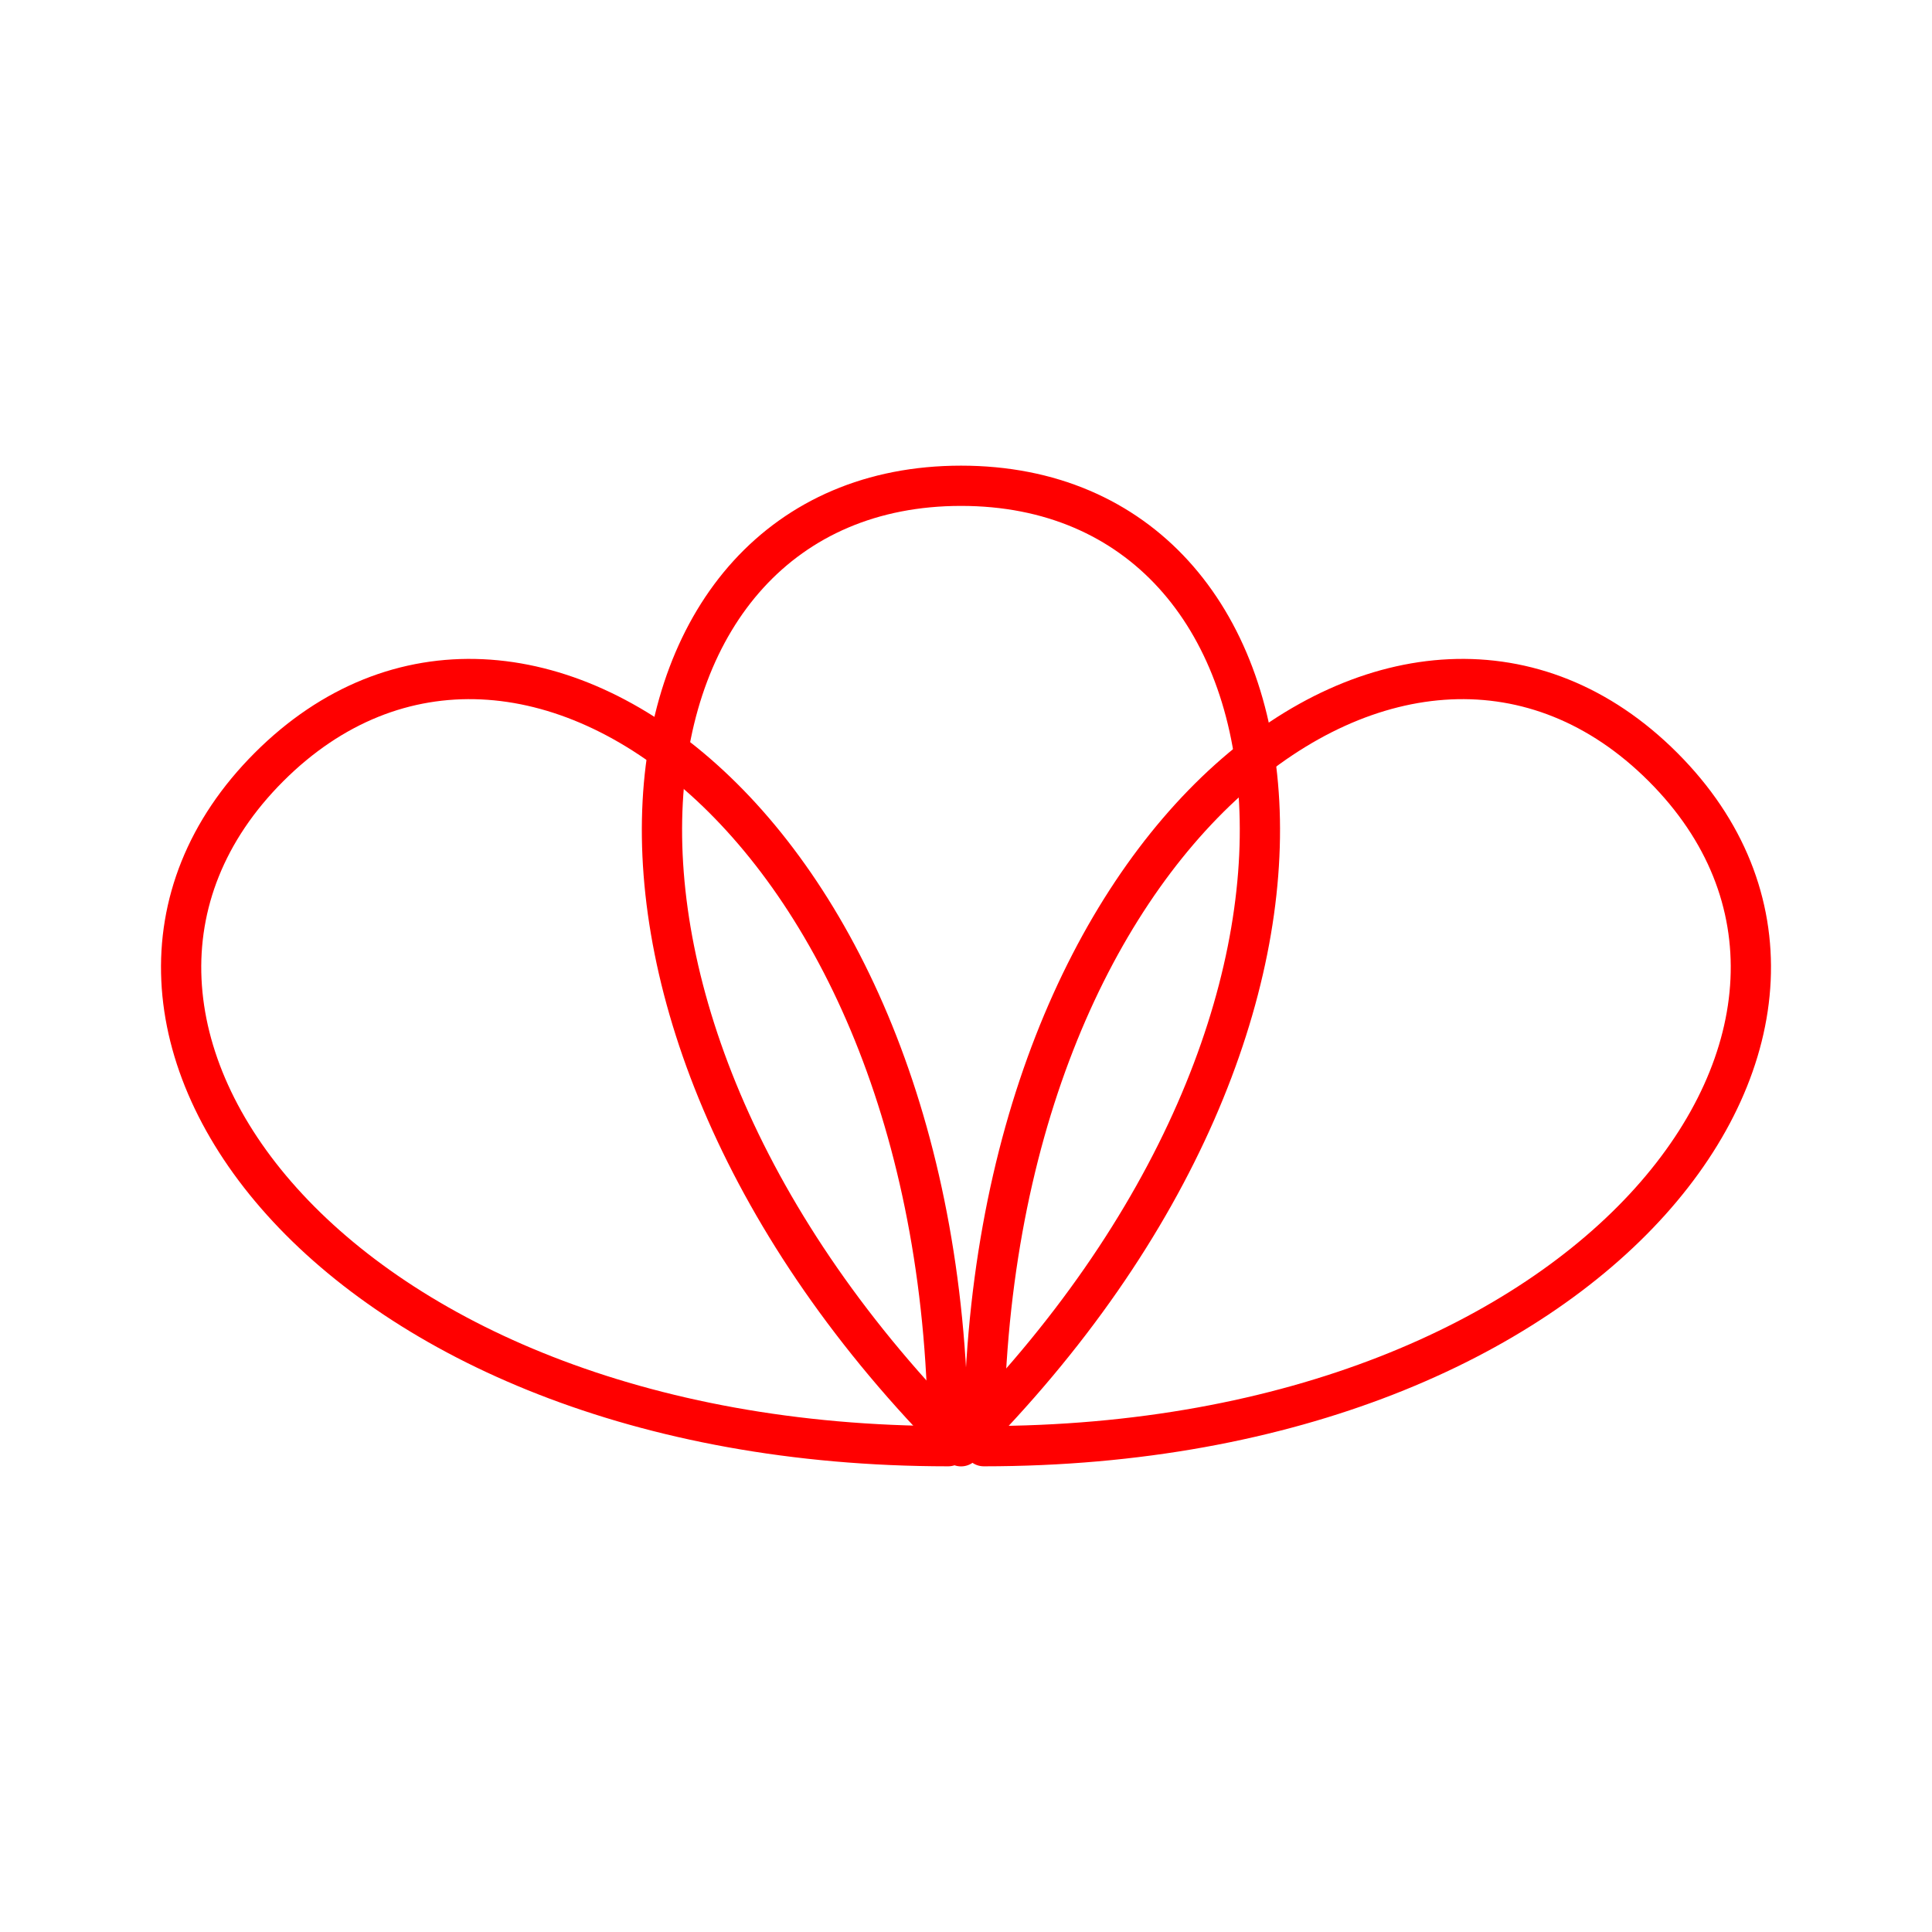 <svg xmlns="http://www.w3.org/2000/svg" viewBox="0 0 48 48"><defs><style>.a{fill:none;stroke:#ff0000;stroke-linecap:round;stroke-linejoin:round;}</style></defs><path class="a" d="M23.877,12.069c-8.894,0-10.872,12.991,0,23.863C34.735,25.073,32.771,12.069,23.877,12.069Z"/><path class="a" d="M6.684,19.056c6.289-6.289,16.874,1.499,16.874,16.874C8.201,35.929.394,25.345,6.684,19.056Z"/><path class="a" d="M41.316,19.056c-6.289-6.289-16.874,1.499-16.874,16.874C39.799,35.929,47.606,25.345,41.316,19.056Z"/></svg>